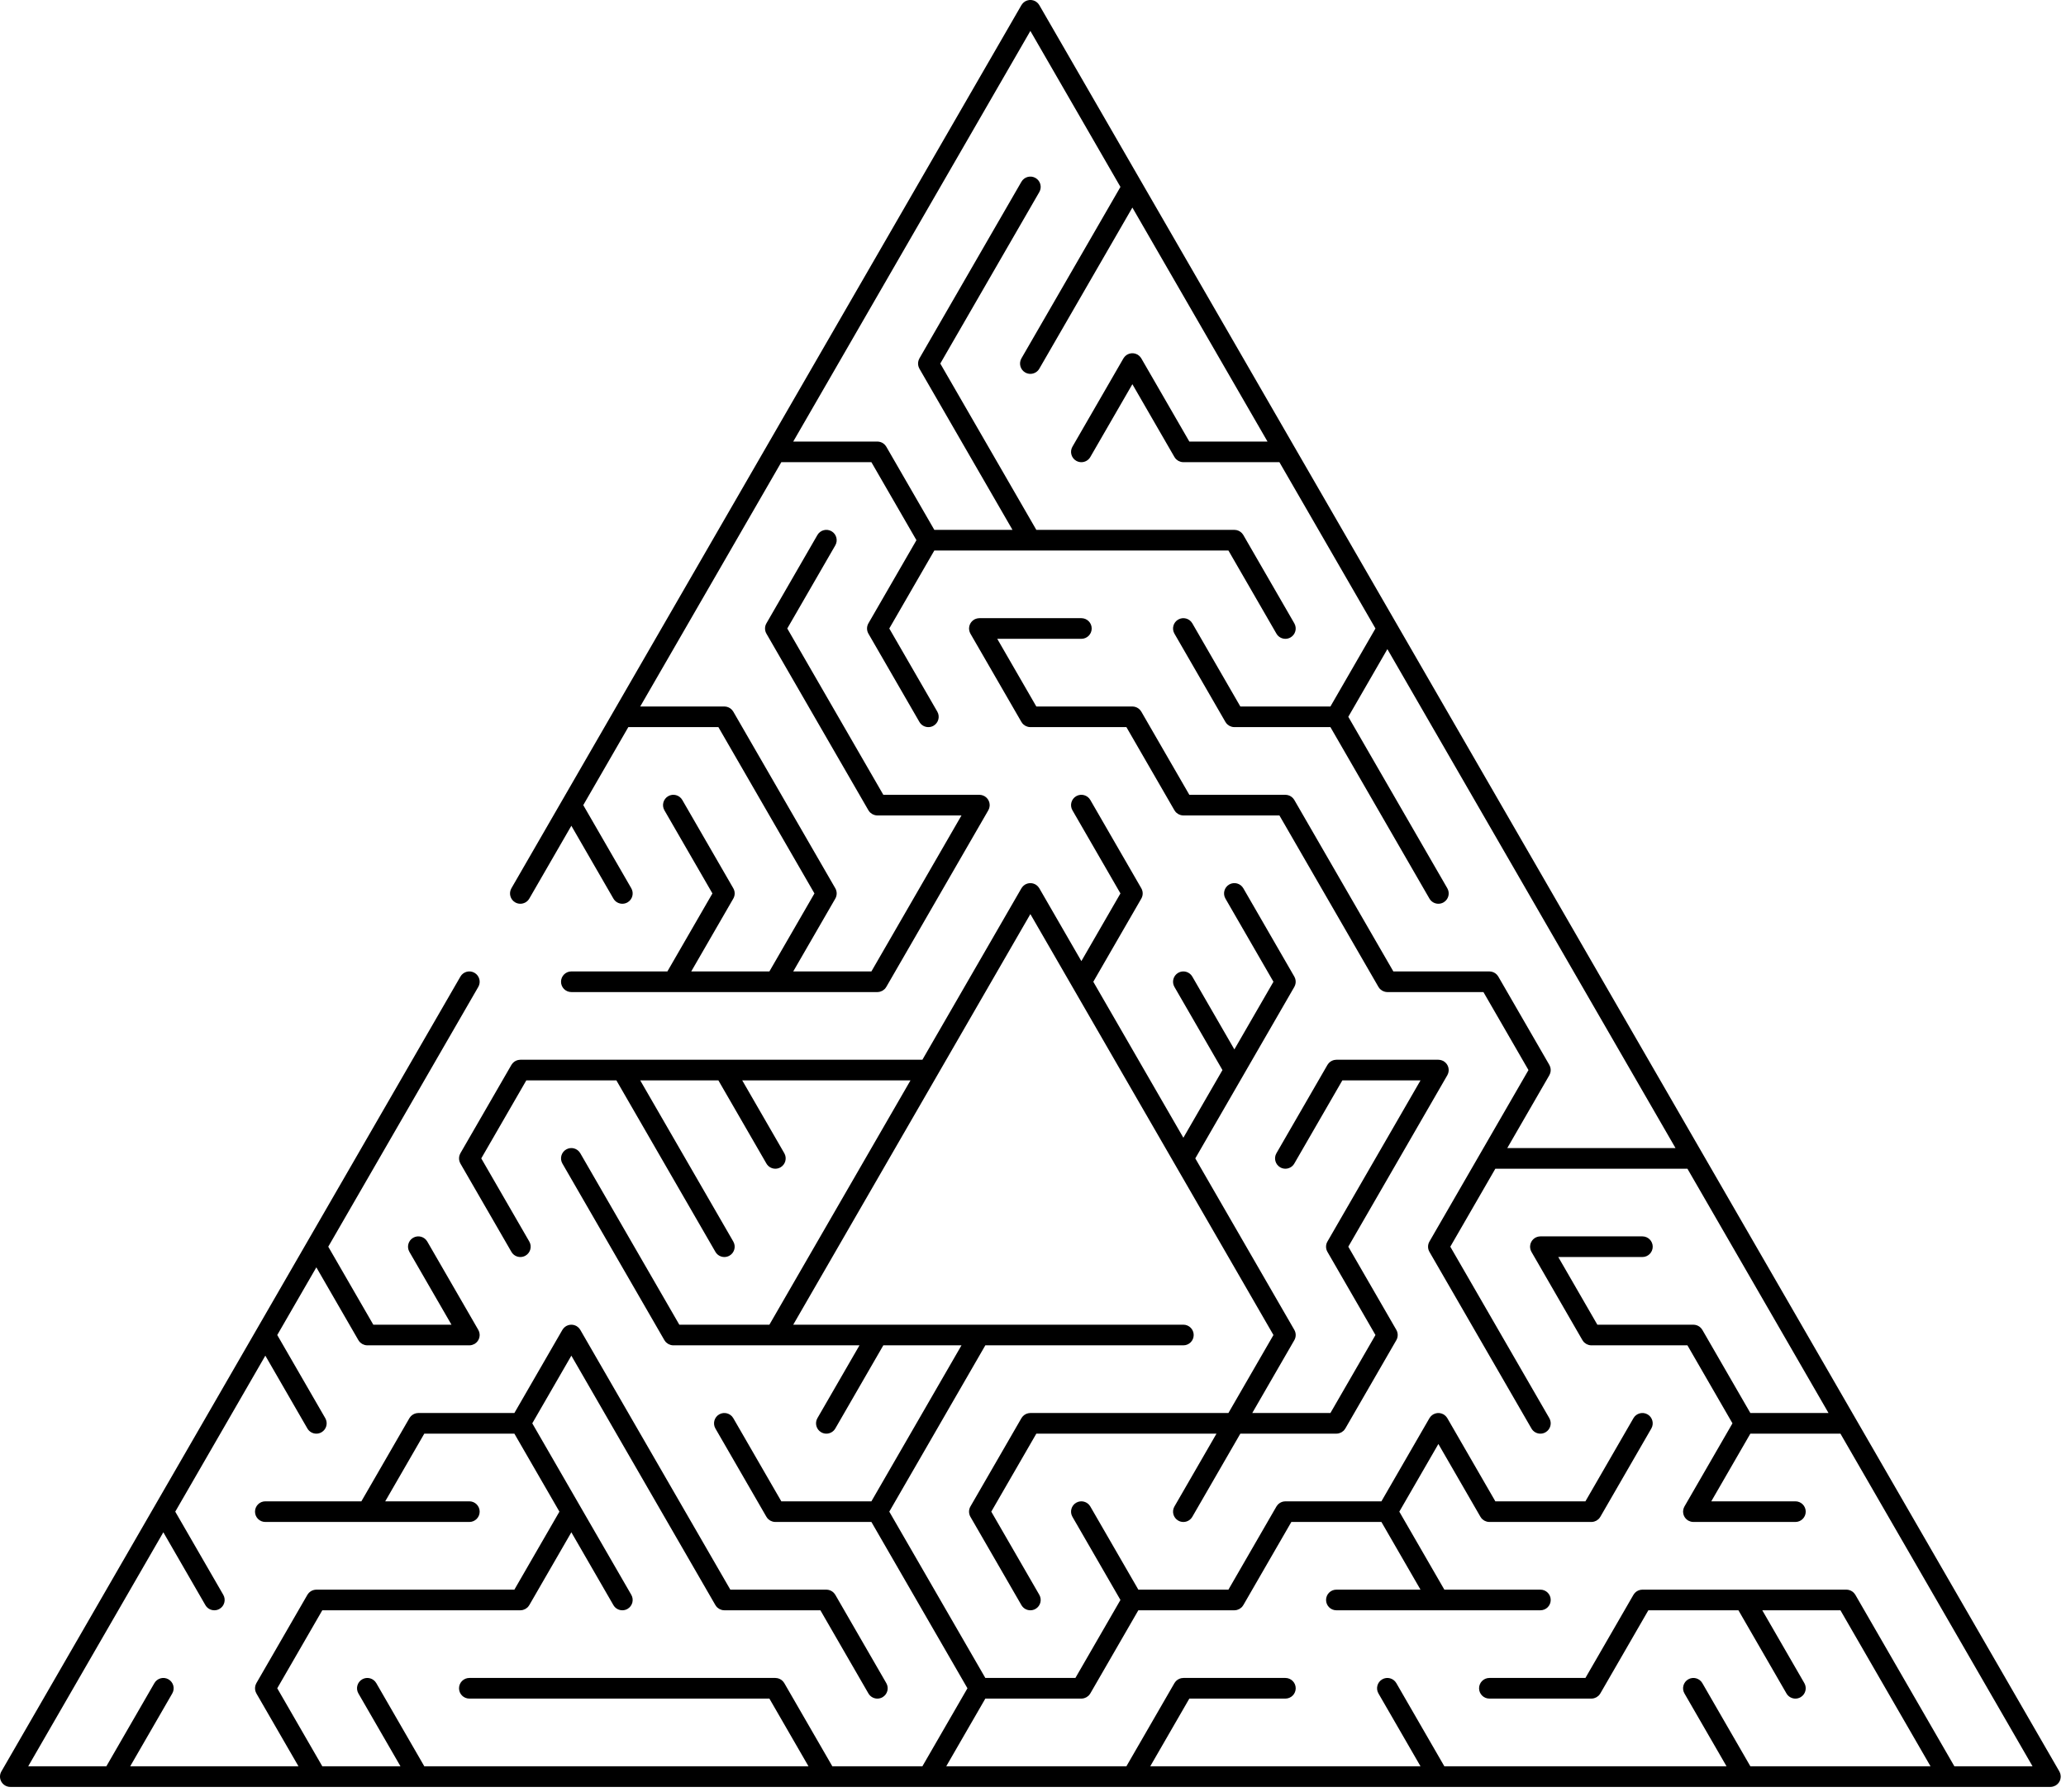 <?xml version="1.0" encoding="UTF-8"?>
<svg width="151px" height="131px" viewBox="0 0 151 131" version="1.1" xmlns="http://www.w3.org/2000/svg" xmlns:xlink="http://www.w3.org/1999/xlink">
    <title>Path Copy</title>
    <g id="Page-1" stroke="none" stroke-width="1" fill="none" fill-rule="evenodd">
        <g id="Artboard" transform="translate(-225, -40)" fill="#000000" fill-rule="nonzero">
            <path d="M375.512,170.256 C375.524,170.236 375.536,170.215 375.546,170.194 C375.556,170.171 375.564,170.148 375.572,170.125 C375.579,170.102 375.588,170.079 375.593,170.055 C375.598,170.033 375.601,170.01 375.605,169.987 C375.609,169.96 375.612,169.933 375.613,169.906 C375.613,169.897 375.615,169.889 375.615,169.881 C375.615,169.867 375.612,169.853 375.611,169.839 C375.61,169.812 375.607,169.785 375.603,169.757 C375.599,169.733 375.593,169.71 375.587,169.686 C375.581,169.663 375.574,169.64 375.565,169.617 C375.555,169.591 375.544,169.566 375.531,169.542 C375.525,169.529 375.521,169.516 375.514,169.504 L371.787,163.048 L368.059,156.591 L364.331,150.135 L360.604,143.678 L356.876,137.221 L353.148,130.765 L349.421,124.309 L345.693,117.852 L341.965,111.396 L338.238,104.939 L334.51,98.483 L330.782,92.026 L327.055,85.57 L323.327,79.113 L319.599,72.657 L315.872,66.2 L312.144,59.744 L308.416,53.287 L304.689,46.831 L300.961,40.375 C300.954,40.362 300.945,40.352 300.937,40.341 C300.922,40.318 300.906,40.295 300.889,40.274 C300.873,40.254 300.856,40.237 300.838,40.219 C300.822,40.203 300.805,40.187 300.787,40.172 C300.764,40.153 300.741,40.137 300.716,40.121 C300.705,40.114 300.696,40.105 300.685,40.098 C300.678,40.095 300.671,40.093 300.665,40.089 C300.639,40.075 300.612,40.064 300.585,40.053 C300.565,40.045 300.545,40.037 300.525,40.031 C300.5,40.023 300.475,40.019 300.45,40.014 C300.426,40.009 300.404,40.004 300.38,40.002 C300.356,40 300.332,40 300.308,40 C300.283,40 300.259,40 300.235,40.002 C300.212,40.004 300.189,40.009 300.166,40.014 C300.14,40.019 300.115,40.023 300.091,40.031 C300.07,40.037 300.05,40.045 300.03,40.053 C300.003,40.064 299.977,40.075 299.951,40.089 C299.944,40.093 299.937,40.095 299.93,40.098 C299.919,40.105 299.909,40.114 299.898,40.121 C299.874,40.137 299.851,40.153 299.829,40.171 C299.81,40.187 299.793,40.203 299.776,40.22 C299.759,40.237 299.742,40.254 299.727,40.274 C299.709,40.295 299.693,40.318 299.678,40.341 C299.671,40.352 299.661,40.362 299.654,40.375 L295.926,46.831 L292.199,53.287 L288.471,59.744 L284.743,66.2 L281.016,72.657 L277.288,79.113 L273.56,85.57 L269.833,92.026 L266.105,98.483 L262.378,104.939 C262.169,105.3 262.293,105.762 262.654,105.97 C262.773,106.039 262.902,106.071 263.03,106.071 C263.291,106.071 263.545,105.936 263.685,105.694 L266.759,100.369 L269.833,105.694 C269.973,105.936 270.226,106.071 270.487,106.071 C270.615,106.071 270.745,106.039 270.864,105.97 C271.225,105.762 271.348,105.3 271.14,104.939 L267.63,98.86 L270.922,93.158 L277.506,93.158 L281.016,99.237 L284.526,105.316 L281.234,111.018 L275.521,111.018 L278.595,105.694 C278.73,105.46 278.73,105.173 278.595,104.939 L274.868,98.483 C274.659,98.121 274.198,97.997 273.837,98.206 C273.476,98.415 273.352,98.876 273.56,99.237 L277.07,105.316 L273.778,111.018 L266.759,111.018 C266.342,111.018 266.004,111.356 266.004,111.773 C266.004,112.19 266.342,112.527 266.759,112.527 L274.21,112.527 C274.211,112.527 274.212,112.528 274.213,112.528 C274.214,112.528 274.215,112.527 274.216,112.527 L281.666,112.527 C281.667,112.527 281.668,112.528 281.669,112.528 C281.67,112.528 281.67,112.527 281.672,112.527 L289.121,112.527 C289.122,112.527 289.123,112.528 289.124,112.528 C289.127,112.528 289.131,112.527 289.134,112.527 C289.191,112.526 289.246,112.518 289.299,112.505 C289.316,112.501 289.332,112.495 289.349,112.49 C289.39,112.477 289.429,112.461 289.467,112.442 C289.483,112.433 289.5,112.425 289.516,112.416 C289.56,112.389 289.601,112.358 289.638,112.323 C289.644,112.318 289.651,112.314 289.656,112.308 C289.699,112.266 289.735,112.217 289.766,112.165 C289.77,112.16 289.775,112.156 289.778,112.15 L293.506,105.694 L297.234,99.237 C297.241,99.225 297.244,99.212 297.251,99.199 C297.263,99.174 297.275,99.15 297.285,99.124 C297.293,99.101 297.3,99.078 297.306,99.054 C297.312,99.031 297.318,99.008 297.322,98.984 C297.327,98.956 297.329,98.929 297.331,98.902 C297.331,98.888 297.335,98.874 297.335,98.86 C297.335,98.852 297.333,98.844 297.332,98.835 C297.331,98.808 297.328,98.781 297.324,98.754 C297.321,98.731 297.318,98.708 297.313,98.686 C297.307,98.662 297.299,98.639 297.291,98.616 C297.283,98.593 297.276,98.57 297.265,98.548 C297.255,98.525 297.243,98.504 297.23,98.483 C297.218,98.463 297.207,98.442 297.194,98.423 C297.179,98.402 297.162,98.383 297.145,98.364 C297.13,98.347 297.115,98.329 297.098,98.313 C297.08,98.296 297.06,98.281 297.041,98.266 C297.021,98.251 297.001,98.235 296.979,98.222 C296.972,98.217 296.965,98.211 296.957,98.206 C296.944,98.198 296.93,98.194 296.916,98.188 C296.893,98.176 296.87,98.165 296.845,98.156 C296.821,98.147 296.797,98.14 296.773,98.133 C296.75,98.127 296.728,98.122 296.704,98.118 C296.676,98.113 296.649,98.111 296.621,98.109 C296.607,98.109 296.594,98.105 296.58,98.105 L289.56,98.105 L286.051,92.026 L282.541,85.947 L286.051,79.868 C286.259,79.507 286.135,79.045 285.774,78.837 C285.413,78.629 284.952,78.752 284.743,79.113 L281.016,85.57 C280.881,85.803 280.881,86.091 281.016,86.324 L284.743,92.781 L288.471,99.237 C288.474,99.243 288.479,99.247 288.483,99.252 C288.514,99.304 288.55,99.353 288.593,99.395 C288.599,99.401 288.605,99.405 288.611,99.41 C288.649,99.445 288.69,99.476 288.734,99.502 C288.75,99.512 288.766,99.52 288.782,99.529 C288.82,99.548 288.859,99.564 288.9,99.577 C288.917,99.582 288.933,99.588 288.95,99.592 C289.003,99.605 289.058,99.613 289.115,99.614 C289.119,99.614 289.122,99.615 289.125,99.615 C289.126,99.615 289.127,99.614 289.128,99.614 L295.273,99.614 L292.199,104.939 L288.689,111.018 L282.976,111.018 L286.051,105.694 C286.185,105.46 286.185,105.173 286.051,104.939 L282.323,98.483 L278.595,92.026 C278.591,92.019 278.585,92.013 278.581,92.006 C278.567,91.983 278.55,91.961 278.533,91.94 C278.519,91.921 278.505,91.903 278.489,91.886 C278.473,91.869 278.454,91.853 278.436,91.837 C278.417,91.821 278.399,91.804 278.379,91.79 C278.359,91.776 278.339,91.765 278.318,91.753 C278.297,91.741 278.276,91.728 278.254,91.718 C278.232,91.708 278.209,91.701 278.186,91.693 C278.162,91.685 278.14,91.677 278.116,91.671 C278.093,91.666 278.07,91.663 278.047,91.659 C278.02,91.656 277.994,91.652 277.966,91.651 C277.958,91.651 277.95,91.649 277.942,91.649 L271.793,91.649 L274.868,86.324 L278.595,79.868 L282.105,73.789 L288.689,73.789 L291.981,79.491 L288.471,85.57 C288.336,85.803 288.336,86.091 288.471,86.324 L292.199,92.781 C292.338,93.023 292.592,93.158 292.853,93.158 C292.981,93.158 293.111,93.126 293.23,93.057 C293.591,92.849 293.714,92.387 293.506,92.026 L289.996,85.947 L293.288,80.245 L300.306,80.245 C300.307,80.245 300.307,80.246 300.308,80.246 C300.309,80.246 300.31,80.245 300.311,80.245 L314.783,80.245 L318.292,86.324 C318.432,86.567 318.686,86.702 318.947,86.702 C319.075,86.702 319.204,86.669 319.323,86.601 C319.684,86.392 319.808,85.931 319.599,85.57 L315.872,79.113 C315.868,79.106 315.862,79.101 315.858,79.094 C315.843,79.07 315.827,79.048 315.81,79.027 C315.795,79.009 315.781,78.99 315.766,78.974 C315.749,78.956 315.731,78.94 315.712,78.924 C315.694,78.908 315.675,78.892 315.655,78.878 C315.636,78.864 315.615,78.852 315.594,78.84 C315.573,78.828 315.553,78.815 315.531,78.805 C315.508,78.795 315.485,78.788 315.462,78.78 C315.439,78.772 315.416,78.764 315.392,78.758 C315.37,78.753 315.347,78.75 315.324,78.747 C315.297,78.743 315.27,78.74 315.243,78.739 C315.234,78.738 315.227,78.736 315.218,78.736 L300.743,78.736 L297.234,72.657 L293.724,66.578 L297.234,60.498 L300.961,54.042 C301.17,53.681 301.046,53.219 300.685,53.011 C300.324,52.803 299.862,52.926 299.654,53.287 L295.926,59.744 L292.199,66.2 C292.195,66.207 292.193,66.215 292.189,66.222 C292.176,66.247 292.165,66.272 292.155,66.298 C292.146,66.319 292.137,66.34 292.131,66.362 C292.124,66.385 292.119,66.409 292.115,66.433 C292.11,66.457 292.105,66.481 292.102,66.506 C292.1,66.53 292.101,66.553 292.101,66.578 C292.101,66.602 292.1,66.626 292.102,66.65 C292.105,66.674 292.11,66.698 292.115,66.722 C292.119,66.746 292.124,66.77 292.131,66.793 C292.137,66.815 292.146,66.836 292.155,66.857 C292.165,66.883 292.176,66.909 292.189,66.933 C292.193,66.94 292.195,66.948 292.199,66.955 L295.926,73.411 L299.001,78.736 L293.288,78.736 L289.778,72.657 C289.774,72.65 289.768,72.644 289.764,72.637 C289.749,72.614 289.733,72.592 289.716,72.57 C289.702,72.552 289.688,72.534 289.672,72.517 C289.655,72.499 289.637,72.484 289.619,72.468 C289.6,72.451 289.582,72.435 289.562,72.421 C289.542,72.407 289.521,72.395 289.501,72.383 C289.48,72.371 289.459,72.359 289.437,72.349 C289.415,72.339 289.392,72.331 289.368,72.323 C289.345,72.315 289.322,72.307 289.299,72.302 C289.276,72.296 289.253,72.294 289.23,72.29 C289.203,72.286 289.177,72.283 289.149,72.282 C289.141,72.282 289.133,72.28 289.125,72.28 L282.976,72.28 L286.051,66.955 L289.778,60.498 L293.506,54.042 L297.234,47.585 L300.308,42.261 L303.382,47.585 L306.891,53.665 L303.382,59.744 L299.654,66.2 C299.446,66.561 299.569,67.023 299.93,67.231 C300.049,67.3 300.179,67.332 300.307,67.332 C300.568,67.332 300.822,67.197 300.961,66.955 L304.689,60.498 L307.763,55.174 L310.837,60.498 L314.565,66.955 L317.639,72.28 L311.926,72.28 L308.416,66.2 C308.409,66.188 308.4,66.178 308.392,66.166 C308.377,66.143 308.362,66.121 308.344,66.099 C308.328,66.08 308.311,66.063 308.294,66.046 C308.277,66.029 308.26,66.012 308.242,65.997 C308.22,65.979 308.197,65.963 308.174,65.948 C308.162,65.94 308.152,65.931 308.14,65.924 C308.133,65.92 308.125,65.918 308.118,65.914 C308.094,65.901 308.069,65.89 308.043,65.88 C308.022,65.871 308,65.863 307.979,65.856 C307.955,65.849 307.931,65.845 307.907,65.84 C307.883,65.835 307.859,65.83 307.835,65.828 C307.811,65.826 307.787,65.826 307.763,65.826 C307.739,65.826 307.715,65.826 307.691,65.828 C307.667,65.83 307.643,65.835 307.619,65.84 C307.595,65.845 307.571,65.849 307.547,65.856 C307.525,65.863 307.504,65.872 307.482,65.88 C307.457,65.89 307.432,65.901 307.408,65.914 C307.401,65.918 307.393,65.92 307.386,65.924 C307.373,65.931 307.363,65.941 307.351,65.948 C307.328,65.963 307.306,65.979 307.284,65.997 C307.266,66.012 307.248,66.029 307.231,66.046 C307.214,66.063 307.198,66.08 307.182,66.099 C307.164,66.121 307.149,66.143 307.134,66.167 C307.126,66.178 307.116,66.188 307.109,66.2 L303.382,72.657 C303.173,73.018 303.297,73.479 303.658,73.688 C303.777,73.756 303.907,73.789 304.035,73.789 C304.295,73.789 304.549,73.654 304.689,73.411 L307.763,68.087 L310.837,73.411 C310.84,73.417 310.845,73.421 310.849,73.427 C310.88,73.478 310.916,73.527 310.959,73.569 C310.965,73.575 310.971,73.579 310.977,73.584 C311.014,73.619 311.055,73.65 311.099,73.677 C311.115,73.686 311.132,73.695 311.148,73.703 C311.186,73.722 311.225,73.738 311.266,73.751 C311.283,73.756 311.299,73.762 311.316,73.766 C311.369,73.779 311.424,73.787 311.481,73.788 C311.484,73.788 311.488,73.789 311.491,73.789 C311.492,73.789 311.493,73.789 311.494,73.789 L318.51,73.789 L322.02,79.868 L325.53,85.947 L322.238,91.649 L315.654,91.649 L312.144,85.57 C311.936,85.209 311.474,85.085 311.113,85.294 C310.752,85.502 310.628,85.964 310.837,86.324 L314.565,92.781 C314.568,92.786 314.573,92.79 314.576,92.796 C314.608,92.848 314.644,92.896 314.687,92.939 C314.692,92.944 314.699,92.948 314.705,92.954 C314.742,92.989 314.783,93.019 314.827,93.046 C314.843,93.056 314.859,93.064 314.876,93.072 C314.914,93.092 314.953,93.107 314.994,93.12 C315.011,93.125 315.027,93.132 315.044,93.136 C315.097,93.148 315.152,93.156 315.209,93.157 C315.212,93.157 315.216,93.158 315.219,93.158 C315.22,93.158 315.221,93.158 315.222,93.158 L322.238,93.158 L325.748,99.237 L329.475,105.694 C329.615,105.936 329.869,106.071 330.129,106.071 C330.257,106.071 330.387,106.039 330.506,105.97 C330.867,105.762 330.991,105.3 330.782,104.939 L327.055,98.483 L323.545,92.403 L326.401,87.456 L329.475,92.781 L333.203,99.237 L336.931,105.694 L340.658,112.15 L344.386,118.607 L347.46,123.932 L335.164,123.932 L338.238,118.607 C338.242,118.6 338.244,118.592 338.248,118.585 C338.261,118.56 338.271,118.535 338.281,118.51 C338.29,118.488 338.299,118.467 338.306,118.445 C338.313,118.422 338.317,118.398 338.322,118.374 C338.326,118.35 338.331,118.326 338.334,118.302 C338.336,118.278 338.336,118.254 338.336,118.229 C338.336,118.205 338.336,118.181 338.334,118.157 C338.331,118.133 338.326,118.109 338.322,118.085 C338.317,118.061 338.313,118.037 338.306,118.014 C338.299,117.992 338.29,117.971 338.281,117.949 C338.271,117.924 338.261,117.899 338.248,117.874 C338.244,117.867 338.242,117.859 338.238,117.852 L334.51,111.396 C334.506,111.389 334.5,111.383 334.496,111.376 C334.481,111.353 334.465,111.331 334.448,111.309 C334.434,111.291 334.42,111.273 334.404,111.256 C334.387,111.238 334.369,111.223 334.351,111.207 C334.332,111.191 334.314,111.174 334.294,111.16 C334.274,111.146 334.253,111.134 334.233,111.122 C334.212,111.11 334.191,111.098 334.169,111.088 C334.147,111.078 334.124,111.07 334.101,111.062 C334.077,111.054 334.054,111.046 334.03,111.04 C334.008,111.035 333.985,111.032 333.962,111.029 C333.935,111.025 333.908,111.022 333.881,111.021 C333.873,111.021 333.865,111.018 333.857,111.018 L326.837,111.018 L323.327,104.939 L319.599,98.483 C319.595,98.475 319.59,98.47 319.585,98.463 C319.571,98.44 319.554,98.418 319.538,98.397 C319.523,98.378 319.509,98.359 319.493,98.343 C319.477,98.325 319.459,98.31 319.441,98.295 C319.422,98.278 319.403,98.261 319.382,98.246 C319.364,98.233 319.344,98.222 319.324,98.21 C319.302,98.198 319.28,98.185 319.258,98.174 C319.236,98.165 319.214,98.157 319.192,98.15 C319.168,98.141 319.144,98.133 319.119,98.127 C319.097,98.122 319.075,98.119 319.053,98.116 C319.025,98.112 318.998,98.109 318.97,98.108 C318.961,98.107 318.954,98.105 318.946,98.105 L311.926,98.105 L308.416,92.026 C308.412,92.019 308.407,92.013 308.402,92.006 C308.388,91.983 308.371,91.961 308.354,91.94 C308.34,91.922 308.326,91.903 308.31,91.886 C308.294,91.869 308.275,91.853 308.257,91.837 C308.238,91.821 308.22,91.804 308.2,91.79 C308.181,91.776 308.16,91.765 308.139,91.753 C308.118,91.741 308.097,91.728 308.075,91.718 C308.053,91.708 308.03,91.701 308.007,91.693 C307.983,91.685 307.961,91.677 307.937,91.671 C307.914,91.666 307.892,91.663 307.868,91.659 C307.842,91.656 307.815,91.652 307.787,91.651 C307.779,91.651 307.771,91.649 307.763,91.649 L300.743,91.649 L297.887,86.702 L304.035,86.702 C304.452,86.702 304.79,86.364 304.79,85.947 C304.79,85.53 304.452,85.193 304.035,85.193 L296.58,85.193 C296.567,85.193 296.554,85.196 296.541,85.197 C296.512,85.198 296.484,85.2 296.455,85.205 C296.432,85.209 296.409,85.215 296.387,85.221 C296.363,85.227 296.339,85.234 296.316,85.243 C296.29,85.253 296.265,85.264 296.241,85.276 C296.228,85.283 296.215,85.287 296.203,85.294 C296.195,85.298 296.19,85.304 296.183,85.308 C296.16,85.323 296.138,85.339 296.117,85.356 C296.098,85.37 296.08,85.384 296.063,85.4 C296.045,85.417 296.03,85.435 296.014,85.453 C295.997,85.472 295.981,85.49 295.967,85.51 C295.953,85.529 295.941,85.55 295.929,85.571 C295.917,85.592 295.905,85.613 295.895,85.635 C295.885,85.657 295.877,85.68 295.869,85.703 C295.861,85.726 295.853,85.749 295.847,85.773 C295.842,85.796 295.839,85.818 295.836,85.841 C295.832,85.868 295.829,85.895 295.828,85.923 C295.828,85.931 295.825,85.939 295.825,85.947 C295.825,85.962 295.829,85.975 295.83,85.989 C295.831,86.016 295.833,86.044 295.838,86.071 C295.842,86.095 295.848,86.118 295.854,86.142 C295.86,86.165 295.867,86.188 295.875,86.211 C295.885,86.237 295.897,86.262 295.909,86.286 C295.916,86.299 295.919,86.312 295.926,86.324 L299.654,92.781 C299.657,92.786 299.662,92.79 299.666,92.796 C299.698,92.848 299.733,92.896 299.776,92.939 C299.782,92.944 299.788,92.948 299.794,92.954 C299.832,92.989 299.873,93.019 299.917,93.046 C299.933,93.056 299.949,93.064 299.965,93.072 C300.003,93.092 300.042,93.107 300.083,93.12 C300.1,93.125 300.116,93.132 300.133,93.136 C300.186,93.148 300.241,93.156 300.298,93.157 C300.302,93.157 300.305,93.158 300.308,93.158 C300.309,93.158 300.31,93.158 300.311,93.158 L307.327,93.158 L310.837,99.237 C310.84,99.243 310.845,99.247 310.849,99.252 C310.88,99.304 310.916,99.353 310.959,99.395 C310.965,99.401 310.971,99.405 310.977,99.41 C311.014,99.445 311.055,99.476 311.099,99.502 C311.115,99.512 311.132,99.52 311.148,99.529 C311.186,99.548 311.225,99.564 311.266,99.577 C311.283,99.582 311.299,99.588 311.316,99.592 C311.369,99.605 311.424,99.613 311.481,99.614 C311.484,99.614 311.488,99.615 311.491,99.615 C311.492,99.615 311.493,99.614 311.494,99.614 L318.51,99.614 L322.02,105.694 L325.748,112.15 C325.751,112.156 325.756,112.16 325.759,112.165 C325.791,112.217 325.827,112.266 325.87,112.308 C325.875,112.314 325.882,112.318 325.888,112.323 C325.925,112.358 325.966,112.389 326.01,112.416 C326.026,112.425 326.042,112.433 326.059,112.442 C326.096,112.461 326.136,112.477 326.177,112.49 C326.193,112.495 326.209,112.501 326.226,112.505 C326.28,112.518 326.335,112.526 326.392,112.527 C326.395,112.527 326.398,112.528 326.402,112.528 C326.403,112.528 326.404,112.527 326.405,112.527 L333.421,112.527 L336.713,118.229 L333.203,124.309 L329.475,130.765 C329.34,130.998 329.34,131.286 329.475,131.519 L333.203,137.976 L336.931,144.433 C337.07,144.675 337.324,144.81 337.585,144.81 C337.713,144.81 337.843,144.777 337.961,144.709 C338.322,144.501 338.446,144.039 338.238,143.678 L334.51,137.221 L331,131.142 L334.292,125.441 L348.331,125.441 L351.841,131.519 L355.569,137.976 L358.643,143.301 L352.93,143.301 L349.421,137.221 C349.416,137.214 349.411,137.209 349.406,137.202 C349.392,137.178 349.375,137.157 349.359,137.135 C349.344,137.117 349.33,137.098 349.314,137.082 C349.298,137.064 349.28,137.049 349.262,137.033 C349.243,137.016 349.224,137 349.204,136.985 C349.185,136.972 349.165,136.961 349.146,136.95 C349.123,136.937 349.101,136.923 349.078,136.913 C349.058,136.904 349.036,136.897 349.015,136.889 C348.99,136.88 348.965,136.872 348.939,136.866 C348.919,136.861 348.898,136.858 348.877,136.855 C348.848,136.851 348.819,136.847 348.79,136.847 C348.782,136.846 348.775,136.844 348.767,136.844 L341.747,136.844 L338.891,131.897 L345.039,131.897 C345.456,131.897 345.794,131.559 345.794,131.142 C345.794,130.725 345.456,130.388 345.039,130.388 L337.584,130.388 C337.57,130.388 337.557,130.391 337.542,130.392 C337.515,130.393 337.488,130.396 337.46,130.4 C337.436,130.404 337.414,130.41 337.391,130.416 C337.367,130.422 337.343,130.429 337.319,130.438 C337.295,130.447 337.271,130.458 337.247,130.47 C337.234,130.477 337.22,130.481 337.207,130.488 C337.199,130.493 337.193,130.499 337.186,130.504 C337.163,130.518 337.143,130.533 337.122,130.549 C337.103,130.564 337.084,130.579 337.067,130.595 C337.049,130.612 337.034,130.629 337.018,130.647 C337.002,130.666 336.985,130.685 336.971,130.705 C336.957,130.724 336.945,130.745 336.933,130.766 C336.921,130.787 336.909,130.808 336.899,130.83 C336.889,130.852 336.881,130.875 336.873,130.898 C336.865,130.922 336.857,130.944 336.851,130.968 C336.846,130.991 336.843,131.013 336.84,131.036 C336.836,131.064 336.833,131.09 336.832,131.118 C336.832,131.126 336.829,131.134 336.829,131.142 C336.829,131.157 336.833,131.17 336.834,131.184 C336.835,131.211 336.837,131.239 336.842,131.266 C336.846,131.29 336.852,131.313 336.858,131.337 C336.864,131.36 336.871,131.383 336.879,131.406 C336.889,131.432 336.901,131.457 336.913,131.481 C336.92,131.494 336.923,131.507 336.931,131.519 L340.658,137.976 C340.661,137.982 340.666,137.986 340.67,137.991 C340.702,138.043 340.737,138.092 340.78,138.134 C340.786,138.14 340.793,138.144 340.798,138.149 C340.836,138.184 340.877,138.214 340.921,138.241 C340.937,138.251 340.953,138.259 340.969,138.268 C341.007,138.287 341.046,138.303 341.087,138.315 C341.104,138.321 341.12,138.327 341.137,138.331 C341.19,138.344 341.245,138.352 341.302,138.352 C341.306,138.352 341.309,138.354 341.312,138.354 C341.313,138.354 341.314,138.353 341.315,138.353 L348.331,138.353 L351.623,144.055 L348.113,150.135 C348.106,150.147 348.103,150.16 348.096,150.173 C348.084,150.197 348.072,150.222 348.062,150.248 C348.054,150.271 348.047,150.294 348.041,150.317 C348.034,150.341 348.029,150.364 348.025,150.388 C348.02,150.415 348.018,150.443 348.016,150.47 C348.016,150.484 348.012,150.497 348.012,150.512 C348.012,150.52 348.014,150.528 348.015,150.536 C348.016,150.564 348.019,150.59 348.023,150.618 C348.026,150.641 348.029,150.663 348.034,150.686 C348.04,150.71 348.048,150.733 348.056,150.756 C348.064,150.779 348.071,150.802 348.082,150.824 C348.092,150.846 348.104,150.867 348.116,150.888 C348.128,150.909 348.14,150.93 348.154,150.949 C348.168,150.969 348.184,150.987 348.201,151.006 C348.217,151.024 348.232,151.042 348.25,151.059 C348.267,151.075 348.285,151.089 348.304,151.103 C348.325,151.12 348.346,151.136 348.37,151.151 C348.377,151.155 348.382,151.161 348.39,151.165 C348.398,151.17 348.408,151.172 348.417,151.177 C348.457,151.198 348.499,151.215 348.543,151.229 C348.56,151.234 348.576,151.24 348.593,151.244 C348.644,151.256 348.697,151.264 348.751,151.265 C348.756,151.265 348.761,151.267 348.766,151.267 C348.767,151.267 348.768,151.266 348.769,151.266 L356.222,151.266 C356.639,151.266 356.977,150.929 356.977,150.512 C356.977,150.095 356.639,149.757 356.222,149.757 L350.074,149.757 L352.93,144.81 L359.514,144.81 L363.024,150.889 L366.752,157.346 L370.479,163.802 L373.554,169.127 L367.841,169.127 L364.331,163.048 L360.604,156.591 C360.599,156.584 360.594,156.578 360.589,156.571 C360.575,156.548 360.558,156.526 360.541,156.505 C360.527,156.486 360.513,156.468 360.497,156.451 C360.481,156.434 360.462,156.418 360.444,156.402 C360.425,156.386 360.407,156.369 360.387,156.355 C360.368,156.341 360.347,156.33 360.326,156.318 C360.305,156.306 360.284,156.293 360.262,156.283 C360.24,156.273 360.217,156.266 360.194,156.258 C360.171,156.25 360.148,156.242 360.124,156.236 C360.102,156.231 360.079,156.228 360.056,156.224 C360.029,156.221 360.002,156.217 359.975,156.216 C359.966,156.216 359.958,156.214 359.95,156.214 L345.039,156.214 C345.031,156.214 345.023,156.216 345.015,156.216 C344.987,156.217 344.961,156.221 344.934,156.224 C344.911,156.228 344.888,156.231 344.865,156.236 C344.842,156.242 344.819,156.25 344.796,156.258 C344.772,156.266 344.749,156.273 344.727,156.283 C344.705,156.293 344.684,156.306 344.663,156.318 C344.643,156.33 344.622,156.341 344.602,156.355 C344.582,156.369 344.564,156.386 344.545,156.402 C344.527,156.418 344.509,156.434 344.492,156.451 C344.476,156.468 344.462,156.486 344.448,156.505 C344.431,156.526 344.415,156.548 344.4,156.571 C344.396,156.578 344.39,156.584 344.386,156.591 L340.876,162.67 L333.857,162.67 C333.44,162.67 333.102,163.008 333.102,163.425 C333.102,163.842 333.44,164.179 333.857,164.179 L341.308,164.179 C341.309,164.179 341.31,164.18 341.311,164.18 C341.314,164.18 341.318,164.178 341.321,164.178 C341.378,164.178 341.433,164.17 341.486,164.157 C341.503,164.153 341.519,164.147 341.536,164.142 C341.577,164.129 341.616,164.113 341.654,164.094 C341.671,164.085 341.687,164.077 341.703,164.067 C341.747,164.041 341.788,164.01 341.825,163.975 C341.831,163.97 341.838,163.966 341.843,163.96 C341.886,163.918 341.922,163.869 341.954,163.817 C341.957,163.812 341.962,163.808 341.965,163.802 L345.475,157.723 L352.059,157.723 L355.569,163.802 C355.708,164.044 355.962,164.18 356.223,164.18 C356.351,164.18 356.481,164.147 356.6,164.079 C356.961,163.87 357.084,163.408 356.876,163.048 L353.802,157.723 L359.514,157.723 L363.024,163.802 L366.098,169.127 L352.93,169.127 L349.421,163.048 C349.212,162.687 348.751,162.562 348.39,162.771 C348.029,162.98 347.905,163.441 348.113,163.802 L351.188,169.127 L330.564,169.127 L327.055,163.048 C326.846,162.687 326.385,162.562 326.024,162.771 C325.663,162.98 325.539,163.441 325.748,163.802 L328.822,169.127 L309.07,169.127 L311.926,164.179 L318.946,164.179 C319.363,164.179 319.701,163.842 319.701,163.425 C319.701,163.008 319.363,162.67 318.946,162.67 L311.49,162.67 C311.483,162.67 311.476,162.672 311.469,162.673 C311.438,162.673 311.408,162.677 311.378,162.682 C311.358,162.685 311.339,162.687 311.319,162.691 C311.292,162.698 311.266,162.707 311.24,162.716 C311.22,162.723 311.2,162.73 311.18,162.739 C311.156,162.75 311.133,162.763 311.11,162.777 C311.091,162.788 311.072,162.798 311.054,162.811 C311.033,162.826 311.014,162.843 310.994,162.86 C310.977,162.876 310.959,162.891 310.944,162.907 C310.927,162.924 310.913,162.943 310.898,162.962 C310.882,162.983 310.866,163.005 310.851,163.028 C310.847,163.035 310.841,163.04 310.837,163.048 L307.327,169.127 L294.159,169.127 L297.016,164.179 L304.032,164.179 C304.033,164.179 304.034,164.18 304.035,164.18 C304.038,164.18 304.041,164.178 304.045,164.178 C304.102,164.178 304.157,164.17 304.21,164.157 C304.227,164.153 304.243,164.147 304.26,164.142 C304.301,164.129 304.34,164.113 304.377,164.094 C304.394,164.085 304.41,164.077 304.426,164.067 C304.47,164.041 304.511,164.01 304.549,163.975 C304.554,163.97 304.561,163.966 304.567,163.96 C304.61,163.918 304.645,163.869 304.677,163.817 C304.68,163.812 304.686,163.808 304.689,163.802 L308.199,157.723 L315.215,157.723 C315.216,157.723 315.217,157.723 315.218,157.723 C315.221,157.723 315.224,157.722 315.228,157.722 C315.285,157.721 315.34,157.713 315.393,157.701 C315.41,157.696 315.426,157.69 315.443,157.685 C315.484,157.672 315.523,157.657 315.561,157.637 C315.577,157.629 315.593,157.621 315.609,157.611 C315.653,157.584 315.694,157.554 315.732,157.519 C315.737,157.513 315.744,157.509 315.75,157.504 C315.793,157.461 315.828,157.413 315.86,157.361 C315.863,157.355 315.869,157.351 315.872,157.346 L319.382,151.266 L325.965,151.266 L328.822,156.214 L322.673,156.214 C322.257,156.214 321.919,156.551 321.919,156.968 C321.919,157.385 322.257,157.723 322.673,157.723 L330.127,157.723 C330.128,157.723 330.129,157.723 330.129,157.723 C330.13,157.723 330.131,157.723 330.132,157.723 L337.584,157.723 C338.001,157.723 338.339,157.385 338.339,156.968 C338.339,156.551 338.001,156.214 337.584,156.214 L330.565,156.214 L327.273,150.512 L330.129,145.565 L333.203,150.889 C333.206,150.895 333.211,150.899 333.215,150.904 C333.246,150.956 333.282,151.005 333.325,151.047 C333.331,151.053 333.337,151.057 333.343,151.062 C333.381,151.097 333.422,151.128 333.465,151.154 C333.481,151.164 333.498,151.172 333.514,151.181 C333.552,151.2 333.591,151.216 333.632,151.229 C333.649,151.234 333.665,151.24 333.682,151.244 C333.735,151.257 333.79,151.265 333.847,151.265 C333.85,151.265 333.854,151.267 333.857,151.267 C333.858,151.267 333.859,151.266 333.86,151.266 L341.308,151.266 C341.309,151.266 341.31,151.267 341.311,151.267 C341.314,151.267 341.318,151.265 341.321,151.265 C341.378,151.265 341.433,151.257 341.486,151.244 C341.503,151.24 341.519,151.234 341.536,151.229 C341.577,151.216 341.616,151.2 341.654,151.181 C341.671,151.172 341.687,151.164 341.703,151.154 C341.747,151.128 341.788,151.097 341.825,151.062 C341.831,151.057 341.838,151.053 341.843,151.047 C341.886,151.005 341.922,150.956 341.954,150.904 C341.957,150.899 341.962,150.895 341.965,150.889 L345.693,144.433 C345.901,144.072 345.778,143.61 345.417,143.401 C345.056,143.194 344.594,143.317 344.386,143.678 L340.876,149.757 L334.292,149.757 L330.782,143.678 C330.775,143.666 330.766,143.656 330.758,143.644 C330.743,143.621 330.727,143.598 330.709,143.577 C330.694,143.558 330.678,143.541 330.661,143.524 C330.643,143.507 330.626,143.49 330.606,143.474 C330.586,143.457 330.564,143.442 330.542,143.427 C330.529,143.419 330.519,143.409 330.506,143.401 C330.498,143.397 330.49,143.395 330.483,143.391 C330.459,143.379 330.435,143.369 330.411,143.359 C330.388,143.35 330.367,143.341 330.344,143.334 C330.321,143.327 330.297,143.323 330.274,143.318 C330.249,143.313 330.225,143.308 330.201,143.306 C330.177,143.303 330.153,143.304 330.129,143.304 C330.105,143.304 330.081,143.303 330.057,143.306 C330.032,143.308 330.008,143.313 329.983,143.318 C329.96,143.323 329.937,143.327 329.914,143.334 C329.891,143.341 329.868,143.35 329.846,143.359 C329.822,143.369 329.798,143.379 329.776,143.391 C329.768,143.395 329.759,143.397 329.751,143.401 C329.738,143.409 329.727,143.42 329.714,143.428 C329.693,143.442 329.672,143.457 329.652,143.473 C329.632,143.49 329.614,143.507 329.596,143.525 C329.579,143.542 329.563,143.558 329.548,143.576 C329.53,143.598 329.514,143.621 329.499,143.645 C329.491,143.656 329.482,143.666 329.475,143.678 L325.965,149.757 L318.946,149.757 C318.938,149.757 318.931,149.759 318.923,149.76 C318.894,149.76 318.865,149.764 318.836,149.768 C318.815,149.771 318.794,149.774 318.774,149.779 C318.748,149.785 318.723,149.793 318.698,149.802 C318.677,149.81 318.655,149.817 318.635,149.826 C318.611,149.837 318.589,149.85 318.567,149.863 C318.547,149.874 318.528,149.885 318.51,149.898 C318.489,149.913 318.47,149.93 318.45,149.947 C318.433,149.962 318.415,149.977 318.399,149.994 C318.383,150.011 318.369,150.03 318.354,150.049 C318.337,150.07 318.321,150.092 318.307,150.115 C318.302,150.122 318.296,150.127 318.292,150.135 L314.783,156.214 L308.199,156.214 L304.689,150.135 C304.481,149.773 304.019,149.65 303.658,149.858 C303.297,150.067 303.173,150.528 303.382,150.889 L306.891,156.968 L303.599,162.67 L297.016,162.67 L293.506,156.591 L289.996,150.512 L293.506,144.433 L297.016,138.353 L311.49,138.353 C311.907,138.353 312.245,138.016 312.245,137.599 C312.245,137.182 311.907,136.844 311.49,136.844 L282.976,136.844 L286.051,131.519 L289.778,125.063 L293.506,118.607 L297.234,112.15 L300.308,106.826 L303.382,112.15 L307.109,118.607 L310.837,125.063 L314.565,131.519 L318.074,137.599 L314.782,143.301 L300.308,143.301 C300.299,143.301 300.291,143.303 300.283,143.303 C300.256,143.304 300.229,143.308 300.202,143.311 C300.179,143.315 300.156,143.318 300.134,143.323 C300.11,143.329 300.087,143.337 300.064,143.345 C300.041,143.352 300.017,143.36 299.995,143.37 C299.973,143.38 299.953,143.392 299.932,143.405 C299.911,143.417 299.89,143.428 299.87,143.442 C299.85,143.456 299.832,143.473 299.814,143.489 C299.795,143.505 299.777,143.521 299.76,143.538 C299.744,143.555 299.731,143.573 299.716,143.592 C299.699,143.613 299.683,143.635 299.668,143.658 C299.664,143.665 299.658,143.671 299.654,143.678 L295.926,150.135 C295.792,150.368 295.792,150.656 295.926,150.889 L299.654,157.346 C299.794,157.588 300.047,157.723 300.308,157.723 C300.436,157.723 300.566,157.691 300.685,157.622 C301.046,157.414 301.17,156.952 300.961,156.591 L297.451,150.512 L300.743,144.81 L313.911,144.81 L310.837,150.135 C310.628,150.495 310.752,150.957 311.113,151.165 C311.232,151.234 311.362,151.267 311.49,151.267 C311.751,151.267 312.004,151.131 312.144,150.889 L315.654,144.81 L322.67,144.81 C322.671,144.81 322.672,144.81 322.673,144.81 C322.676,144.81 322.68,144.809 322.683,144.809 C322.74,144.808 322.795,144.8 322.848,144.787 C322.865,144.783 322.881,144.777 322.898,144.772 C322.939,144.759 322.978,144.744 323.016,144.724 C323.032,144.716 323.049,144.707 323.065,144.698 C323.108,144.671 323.149,144.64 323.187,144.606 C323.193,144.6 323.199,144.596 323.205,144.591 C323.248,144.548 323.284,144.5 323.315,144.448 C323.319,144.442 323.324,144.438 323.327,144.433 L327.055,137.976 C327.189,137.743 327.189,137.455 327.055,137.221 L323.545,131.142 L327.055,125.063 L330.782,118.607 C330.789,118.594 330.793,118.581 330.799,118.569 C330.812,118.544 330.824,118.519 330.833,118.493 C330.842,118.47 330.849,118.447 330.855,118.424 C330.861,118.401 330.867,118.377 330.871,118.353 C330.876,118.326 330.878,118.299 330.879,118.271 C330.88,118.257 330.883,118.244 330.883,118.229 C330.883,118.221 330.881,118.213 330.881,118.205 C330.88,118.178 330.877,118.151 330.873,118.124 C330.87,118.101 330.867,118.078 330.861,118.056 C330.856,118.032 330.848,118.009 330.84,117.986 C330.832,117.962 330.824,117.939 330.814,117.917 C330.804,117.895 330.791,117.874 330.779,117.853 C330.767,117.833 330.756,117.812 330.742,117.792 C330.728,117.772 330.711,117.754 330.694,117.735 C330.679,117.717 330.663,117.699 330.646,117.683 C330.629,117.666 330.61,117.651 330.59,117.637 C330.57,117.621 330.549,117.605 330.527,117.591 C330.52,117.586 330.514,117.58 330.506,117.576 C330.493,117.568 330.478,117.564 330.465,117.557 C330.442,117.546 330.419,117.535 330.394,117.526 C330.37,117.516 330.345,117.509 330.321,117.503 C330.299,117.497 330.277,117.491 330.254,117.488 C330.225,117.483 330.197,117.48 330.168,117.479 C330.155,117.478 330.142,117.475 330.129,117.475 L322.673,117.475 C322.666,117.475 322.658,117.477 322.65,117.477 C322.622,117.478 322.594,117.482 322.566,117.486 C322.544,117.489 322.522,117.492 322.5,117.497 C322.476,117.503 322.452,117.511 322.428,117.519 C322.406,117.527 322.383,117.534 322.362,117.544 C322.339,117.554 322.318,117.567 322.297,117.579 C322.276,117.591 322.256,117.602 322.236,117.616 C322.216,117.631 322.198,117.647 322.179,117.663 C322.161,117.679 322.143,117.695 322.126,117.713 C322.11,117.729 322.096,117.748 322.082,117.766 C322.065,117.788 322.049,117.809 322.034,117.832 C322.03,117.839 322.024,117.845 322.02,117.852 L318.292,124.309 C318.084,124.669 318.208,125.131 318.569,125.34 C318.687,125.408 318.817,125.441 318.945,125.441 C319.206,125.441 319.46,125.306 319.599,125.063 L323.109,118.984 L328.822,118.984 L325.748,124.309 L322.02,130.765 C321.885,130.998 321.885,131.286 322.02,131.519 L325.53,137.599 L322.238,143.301 L316.525,143.301 L319.599,137.976 C319.734,137.743 319.734,137.455 319.599,137.221 L315.872,130.765 L312.362,124.686 L315.872,118.607 L319.599,112.15 C319.604,112.143 319.606,112.135 319.609,112.128 C319.622,112.104 319.633,112.079 319.643,112.053 C319.652,112.032 319.661,112.011 319.667,111.989 C319.674,111.965 319.679,111.941 319.683,111.917 C319.688,111.893 319.693,111.869 319.696,111.845 C319.698,111.821 319.697,111.797 319.697,111.773 C319.697,111.749 319.698,111.725 319.696,111.701 C319.693,111.677 319.688,111.653 319.683,111.628 C319.679,111.604 319.674,111.581 319.667,111.557 C319.661,111.535 319.652,111.514 319.643,111.493 C319.633,111.467 319.622,111.442 319.609,111.418 C319.606,111.411 319.604,111.403 319.599,111.396 L315.872,104.939 C315.664,104.578 315.202,104.455 314.841,104.663 C314.48,104.871 314.356,105.333 314.565,105.694 L318.074,111.773 L315.218,116.72 L312.144,111.396 C311.936,111.035 311.474,110.911 311.113,111.119 C310.752,111.328 310.628,111.79 310.837,112.15 L314.347,118.229 L311.49,123.177 L308.416,117.852 L304.907,111.773 L308.416,105.694 C308.551,105.46 308.551,105.173 308.416,104.939 L304.689,98.483 C304.481,98.121 304.019,97.998 303.658,98.206 C303.297,98.415 303.173,98.876 303.382,99.237 L306.891,105.316 L304.035,110.264 L300.961,104.939 C300.954,104.927 300.945,104.917 300.937,104.906 C300.922,104.882 300.906,104.86 300.888,104.838 C300.873,104.819 300.857,104.802 300.84,104.785 C300.822,104.768 300.805,104.751 300.785,104.735 C300.765,104.718 300.743,104.703 300.721,104.688 C300.708,104.68 300.698,104.67 300.685,104.663 C300.677,104.658 300.669,104.656 300.661,104.652 C300.638,104.64 300.614,104.63 300.59,104.62 C300.568,104.611 300.546,104.602 300.523,104.595 C300.5,104.588 300.477,104.584 300.453,104.579 C300.428,104.574 300.404,104.569 300.38,104.567 C300.356,104.565 300.332,104.565 300.308,104.565 C300.284,104.565 300.26,104.565 300.236,104.567 C300.211,104.569 300.187,104.574 300.162,104.579 C300.139,104.584 300.116,104.588 300.093,104.595 C300.07,104.602 300.048,104.611 300.025,104.62 C300.001,104.63 299.977,104.64 299.954,104.652 C299.946,104.656 299.938,104.658 299.93,104.663 C299.917,104.67 299.907,104.68 299.894,104.689 C299.872,104.703 299.851,104.718 299.83,104.735 C299.811,104.751 299.793,104.768 299.775,104.786 C299.759,104.802 299.742,104.819 299.727,104.838 C299.709,104.859 299.693,104.882 299.678,104.906 C299.671,104.917 299.661,104.927 299.654,104.939 L295.926,111.396 L292.416,117.475 L263.031,117.475 C263.023,117.475 263.016,117.477 263.008,117.477 C262.979,117.478 262.951,117.482 262.923,117.486 C262.901,117.489 262.879,117.492 262.858,117.497 C262.833,117.503 262.809,117.511 262.785,117.519 C262.763,117.527 262.741,117.534 262.719,117.544 C262.697,117.554 262.676,117.567 262.654,117.579 C262.634,117.591 262.613,117.603 262.594,117.616 C262.574,117.63 262.556,117.647 262.537,117.664 C262.519,117.679 262.5,117.695 262.484,117.713 C262.468,117.729 262.454,117.748 262.44,117.766 C262.423,117.788 262.406,117.809 262.392,117.832 C262.387,117.839 262.382,117.845 262.378,117.852 L258.65,124.309 C258.646,124.316 258.644,124.324 258.64,124.331 C258.627,124.355 258.616,124.38 258.606,124.406 C258.598,124.427 258.589,124.448 258.582,124.47 C258.575,124.494 258.571,124.518 258.566,124.542 C258.561,124.566 258.556,124.59 258.554,124.614 C258.551,124.638 258.552,124.662 258.552,124.686 C258.552,124.71 258.551,124.734 258.554,124.758 C258.556,124.782 258.561,124.806 258.566,124.831 C258.571,124.855 258.575,124.878 258.582,124.902 C258.589,124.924 258.598,124.945 258.606,124.966 C258.616,124.992 258.627,125.017 258.64,125.041 C258.644,125.049 258.646,125.056 258.65,125.063 L262.378,131.519 C262.517,131.762 262.771,131.897 263.032,131.897 C263.16,131.897 263.29,131.864 263.409,131.796 C263.77,131.587 263.893,131.126 263.685,130.765 L260.175,124.686 L263.467,118.984 L270.051,118.984 L273.56,125.063 L277.288,131.519 C277.428,131.762 277.682,131.897 277.943,131.897 C278.07,131.897 278.2,131.864 278.319,131.796 C278.68,131.587 278.804,131.126 278.595,130.765 L274.868,124.309 L271.793,118.984 L277.506,118.984 L281.016,125.063 C281.156,125.306 281.409,125.441 281.67,125.441 C281.798,125.441 281.928,125.408 282.047,125.34 C282.408,125.131 282.531,124.669 282.323,124.309 L279.249,118.984 L291.545,118.984 L288.471,124.309 L284.743,130.765 L281.234,136.844 L274.65,136.844 L271.14,130.765 L267.412,124.309 C267.204,123.948 266.743,123.823 266.381,124.033 C266.02,124.241 265.897,124.703 266.105,125.063 L269.833,131.519 L273.56,137.976 C273.564,137.982 273.569,137.986 273.572,137.991 C273.604,138.043 273.64,138.092 273.682,138.134 C273.688,138.14 273.695,138.144 273.701,138.149 C273.738,138.184 273.779,138.214 273.823,138.241 C273.839,138.251 273.855,138.259 273.872,138.268 C273.909,138.287 273.949,138.303 273.99,138.315 C274.006,138.321 274.022,138.327 274.039,138.331 C274.093,138.344 274.147,138.352 274.204,138.352 C274.208,138.352 274.211,138.354 274.215,138.354 C274.216,138.354 274.217,138.353 274.218,138.353 L281.666,138.353 C281.667,138.353 281.668,138.354 281.669,138.354 C281.67,138.354 281.67,138.353 281.672,138.353 L287.818,138.353 L284.743,143.678 C284.535,144.039 284.659,144.501 285.02,144.709 C285.139,144.777 285.268,144.81 285.396,144.81 C285.657,144.81 285.911,144.675 286.051,144.433 L289.56,138.353 L295.273,138.353 L292.199,143.678 L288.689,149.757 L282.105,149.757 L278.595,143.678 C278.387,143.317 277.925,143.194 277.565,143.401 C277.203,143.61 277.08,144.072 277.288,144.433 L281.016,150.889 C281.019,150.895 281.024,150.899 281.028,150.904 C281.059,150.956 281.095,151.005 281.138,151.047 C281.143,151.053 281.15,151.057 281.156,151.062 C281.193,151.097 281.234,151.128 281.278,151.154 C281.294,151.164 281.311,151.172 281.327,151.181 C281.365,151.2 281.404,151.216 281.445,151.229 C281.462,151.234 281.478,151.24 281.495,151.244 C281.548,151.257 281.603,151.265 281.66,151.265 C281.663,151.265 281.667,151.267 281.67,151.267 C281.671,151.267 281.672,151.266 281.673,151.266 L288.689,151.266 L292.199,157.346 L295.709,163.425 L292.416,169.127 L285.833,169.127 L282.323,163.048 C282.319,163.04 282.313,163.035 282.309,163.028 C282.294,163.004 282.278,162.983 282.261,162.962 C282.247,162.943 282.233,162.925 282.217,162.908 C282.2,162.891 282.183,162.875 282.165,162.86 C282.145,162.843 282.126,162.826 282.106,162.811 C282.088,162.798 282.068,162.787 282.049,162.776 C282.026,162.763 282.004,162.749 281.98,162.739 C281.96,162.73 281.94,162.723 281.919,162.716 C281.893,162.707 281.867,162.698 281.841,162.692 C281.821,162.687 281.801,162.685 281.781,162.682 C281.751,162.677 281.721,162.673 281.691,162.673 C281.684,162.672 281.677,162.67 281.669,162.67 L259.304,162.67 C258.887,162.67 258.549,163.008 258.549,163.425 C258.549,163.842 258.887,164.179 259.304,164.179 L281.234,164.179 L284.09,169.127 L256.011,169.127 L252.502,163.048 C252.293,162.687 251.832,162.562 251.471,162.771 C251.11,162.98 250.986,163.441 251.195,163.802 L254.269,169.127 L248.556,169.127 L245.264,163.425 L248.556,157.723 L263.028,157.723 C263.029,157.723 263.029,157.723 263.03,157.723 C263.034,157.723 263.037,157.722 263.041,157.722 C263.098,157.721 263.153,157.713 263.206,157.701 C263.223,157.696 263.239,157.69 263.256,157.685 C263.297,157.672 263.336,157.657 263.373,157.637 C263.39,157.629 263.406,157.621 263.422,157.611 C263.466,157.584 263.507,157.554 263.545,157.519 C263.55,157.513 263.557,157.509 263.563,157.504 C263.606,157.461 263.641,157.413 263.673,157.361 C263.676,157.355 263.681,157.351 263.685,157.346 L266.759,152.021 L269.833,157.346 C269.973,157.588 270.226,157.723 270.487,157.723 C270.615,157.723 270.745,157.691 270.864,157.622 C271.225,157.414 271.348,156.952 271.14,156.591 L267.412,150.135 L263.903,144.055 L266.759,139.108 L269.833,144.433 L273.56,150.889 L277.288,157.346 C277.291,157.351 277.297,157.355 277.3,157.361 C277.332,157.413 277.367,157.461 277.41,157.504 C277.416,157.509 277.423,157.513 277.428,157.519 C277.466,157.554 277.507,157.584 277.551,157.611 C277.567,157.621 277.583,157.629 277.6,157.637 C277.637,157.657 277.676,157.672 277.717,157.685 C277.734,157.69 277.75,157.696 277.767,157.701 C277.82,157.713 277.875,157.721 277.932,157.722 C277.936,157.722 277.939,157.723 277.943,157.723 C277.943,157.723 277.944,157.723 277.945,157.723 L284.961,157.723 L288.471,163.802 C288.611,164.044 288.864,164.18 289.125,164.18 C289.253,164.18 289.383,164.147 289.502,164.079 C289.863,163.87 289.987,163.408 289.778,163.048 L286.051,156.591 C286.046,156.584 286.041,156.578 286.036,156.571 C286.022,156.548 286.005,156.526 285.988,156.505 C285.974,156.486 285.96,156.468 285.945,156.451 C285.928,156.434 285.909,156.418 285.891,156.402 C285.872,156.386 285.854,156.369 285.834,156.355 C285.815,156.341 285.794,156.33 285.773,156.318 C285.752,156.306 285.731,156.293 285.709,156.283 C285.687,156.273 285.664,156.266 285.641,156.258 C285.618,156.25 285.595,156.242 285.571,156.236 C285.549,156.231 285.526,156.228 285.503,156.224 C285.476,156.221 285.449,156.217 285.422,156.216 C285.413,156.216 285.405,156.214 285.397,156.214 L278.378,156.214 L274.868,150.135 L271.14,143.678 L267.412,137.221 C267.405,137.209 267.396,137.2 267.388,137.188 C267.373,137.165 267.357,137.142 267.339,137.12 C267.324,137.102 267.308,137.085 267.291,137.068 C267.274,137.05 267.256,137.033 267.236,137.017 C267.216,137 267.194,136.985 267.172,136.971 C267.159,136.962 267.149,136.952 267.136,136.945 C267.128,136.941 267.12,136.939 267.113,136.934 C267.089,136.922 267.065,136.912 267.041,136.902 C267.019,136.893 266.996,136.884 266.974,136.877 C266.951,136.87 266.928,136.866 266.904,136.861 C266.88,136.857 266.855,136.851 266.831,136.849 C266.807,136.847 266.783,136.847 266.759,136.847 C266.735,136.847 266.711,136.847 266.687,136.849 C266.662,136.851 266.638,136.857 266.613,136.861 C266.59,136.866 266.567,136.87 266.544,136.877 C266.521,136.884 266.499,136.893 266.477,136.902 C266.452,136.912 266.428,136.922 266.405,136.934 C266.397,136.939 266.389,136.941 266.381,136.945 C266.369,136.952 266.358,136.962 266.346,136.971 C266.324,136.985 266.302,137 266.281,137.017 C266.262,137.033 266.244,137.05 266.227,137.068 C266.21,137.085 266.193,137.102 266.178,137.12 C266.16,137.142 266.145,137.165 266.129,137.188 C266.122,137.2 266.112,137.209 266.105,137.221 L262.595,143.301 L255.576,143.301 C255.567,143.301 255.56,143.303 255.551,143.303 C255.524,143.304 255.497,143.308 255.47,143.311 C255.447,143.315 255.424,143.318 255.402,143.323 C255.378,143.329 255.355,143.337 255.332,143.345 C255.309,143.352 255.286,143.36 255.263,143.37 C255.241,143.38 255.221,143.392 255.2,143.405 C255.179,143.417 255.158,143.428 255.139,143.442 C255.119,143.456 255.1,143.473 255.082,143.489 C255.063,143.505 255.045,143.521 255.028,143.538 C255.013,143.555 254.999,143.573 254.984,143.592 C254.967,143.613 254.951,143.635 254.936,143.658 C254.932,143.665 254.926,143.671 254.922,143.678 L251.412,149.757 L244.393,149.757 C243.976,149.757 243.638,150.095 243.638,150.512 C243.638,150.929 243.976,151.266 244.393,151.266 L251.845,151.266 C251.846,151.266 251.846,151.267 251.847,151.267 C251.848,151.267 251.849,151.266 251.85,151.266 L259.304,151.266 C259.72,151.266 260.058,150.929 260.058,150.512 C260.058,150.095 259.72,149.757 259.304,149.757 L253.155,149.757 L256.011,144.81 L262.595,144.81 L265.887,150.512 L262.595,156.214 L248.121,156.214 C248.112,156.214 248.104,156.216 248.096,156.216 C248.069,156.217 248.042,156.221 248.015,156.224 C247.992,156.228 247.969,156.231 247.947,156.236 C247.923,156.242 247.9,156.25 247.876,156.258 C247.853,156.266 247.83,156.273 247.808,156.283 C247.786,156.293 247.765,156.306 247.744,156.318 C247.723,156.33 247.703,156.341 247.684,156.355 C247.663,156.369 247.645,156.386 247.626,156.403 C247.608,156.418 247.59,156.434 247.573,156.451 C247.557,156.468 247.543,156.487 247.529,156.505 C247.512,156.527 247.496,156.548 247.481,156.571 C247.477,156.578 247.471,156.584 247.467,156.591 L243.739,163.048 C243.735,163.055 243.733,163.063 243.729,163.07 C243.716,163.094 243.706,163.119 243.696,163.145 C243.687,163.166 243.678,163.187 243.671,163.209 C243.664,163.233 243.66,163.256 243.655,163.281 C243.651,163.305 243.646,163.329 243.643,163.353 C243.641,163.377 243.641,163.401 243.641,163.425 C243.641,163.449 243.641,163.473 243.643,163.497 C243.646,163.521 243.651,163.545 243.655,163.569 C243.66,163.593 243.664,163.617 243.671,163.641 C243.678,163.662 243.687,163.684 243.696,163.705 C243.706,163.731 243.716,163.756 243.729,163.78 C243.733,163.787 243.735,163.795 243.739,163.802 L246.814,169.127 L234.517,169.127 L237.591,163.802 C237.8,163.441 237.676,162.98 237.315,162.771 C236.953,162.562 236.492,162.687 236.284,163.048 L232.774,169.127 L227.062,169.127 L230.136,163.802 L236.938,152.021 L240.012,157.346 C240.151,157.588 240.405,157.723 240.666,157.723 C240.794,157.723 240.924,157.691 241.043,157.622 C241.404,157.414 241.527,156.952 241.319,156.591 L237.809,150.512 L241.319,144.433 L244.393,139.108 L247.467,144.433 C247.607,144.675 247.86,144.81 248.121,144.81 C248.249,144.81 248.379,144.777 248.498,144.709 C248.859,144.501 248.983,144.039 248.774,143.678 L245.264,137.599 L248.121,132.652 L251.195,137.976 C251.198,137.982 251.203,137.986 251.206,137.991 C251.238,138.043 251.274,138.092 251.317,138.134 C251.322,138.14 251.329,138.144 251.335,138.149 C251.372,138.184 251.413,138.214 251.457,138.241 C251.473,138.251 251.489,138.259 251.506,138.268 C251.543,138.287 251.583,138.303 251.624,138.315 C251.64,138.321 251.656,138.327 251.673,138.331 C251.727,138.344 251.782,138.352 251.839,138.352 C251.842,138.352 251.845,138.354 251.849,138.354 C251.85,138.354 251.851,138.353 251.852,138.353 L259.301,138.353 C259.302,138.353 259.303,138.354 259.304,138.354 C259.309,138.354 259.314,138.352 259.319,138.352 C259.374,138.351 259.427,138.343 259.478,138.331 C259.495,138.327 259.511,138.321 259.528,138.316 C259.572,138.302 259.613,138.285 259.654,138.264 C259.662,138.259 259.672,138.257 259.681,138.252 C259.688,138.248 259.694,138.242 259.701,138.238 C259.724,138.223 259.746,138.207 259.767,138.19 C259.785,138.176 259.804,138.162 259.821,138.146 C259.838,138.129 259.854,138.111 259.87,138.093 C259.886,138.074 259.903,138.056 259.917,138.036 C259.931,138.016 259.942,137.996 259.954,137.975 C259.966,137.954 259.979,137.933 259.989,137.911 C259.999,137.889 260.006,137.866 260.014,137.843 C260.022,137.819 260.03,137.797 260.036,137.773 C260.041,137.75 260.044,137.727 260.048,137.704 C260.051,137.677 260.055,137.651 260.056,137.623 C260.056,137.615 260.058,137.607 260.058,137.599 C260.058,137.584 260.055,137.571 260.054,137.557 C260.053,137.53 260.05,137.502 260.046,137.475 C260.042,137.451 260.036,137.427 260.03,137.404 C260.024,137.381 260.017,137.358 260.008,137.335 C259.998,137.309 259.987,137.284 259.974,137.259 C259.968,137.247 259.964,137.234 259.957,137.221 L256.229,130.765 C256.021,130.404 255.56,130.281 255.198,130.488 C254.837,130.697 254.714,131.159 254.922,131.519 L257.997,136.844 L252.284,136.844 L248.992,131.142 L252.502,125.063 L256.229,118.607 L259.957,112.15 C260.166,111.79 260.042,111.328 259.681,111.119 C259.319,110.911 258.858,111.035 258.65,111.396 L254.922,117.852 L251.195,124.309 L247.467,130.765 L240.012,143.678 L236.284,150.135 L228.829,163.048 L225.101,169.504 C224.966,169.737 224.966,170.025 225.101,170.258 C225.236,170.492 225.485,170.636 225.755,170.636 L374.861,170.636 C374.861,170.636 374.861,170.636 374.861,170.636 C374.861,170.636 374.861,170.636 374.861,170.636 C374.862,170.636 374.863,170.636 374.864,170.636 C374.924,170.636 374.981,170.626 375.037,170.613 C375.052,170.609 375.066,170.604 375.081,170.599 C375.127,170.585 375.171,170.567 375.213,170.545 C375.221,170.541 375.23,170.539 375.238,170.534 C375.245,170.531 375.25,170.525 375.256,170.521 C375.281,170.506 375.304,170.489 375.326,170.471 C375.344,170.457 375.361,170.444 375.377,170.429 C375.395,170.412 375.412,170.393 375.428,170.374 C375.444,170.356 375.46,170.338 375.474,170.319 C375.488,170.299 375.5,170.278 375.512,170.256 Z" id="Path-Copy"></path>
        </g>
    </g>
</svg>